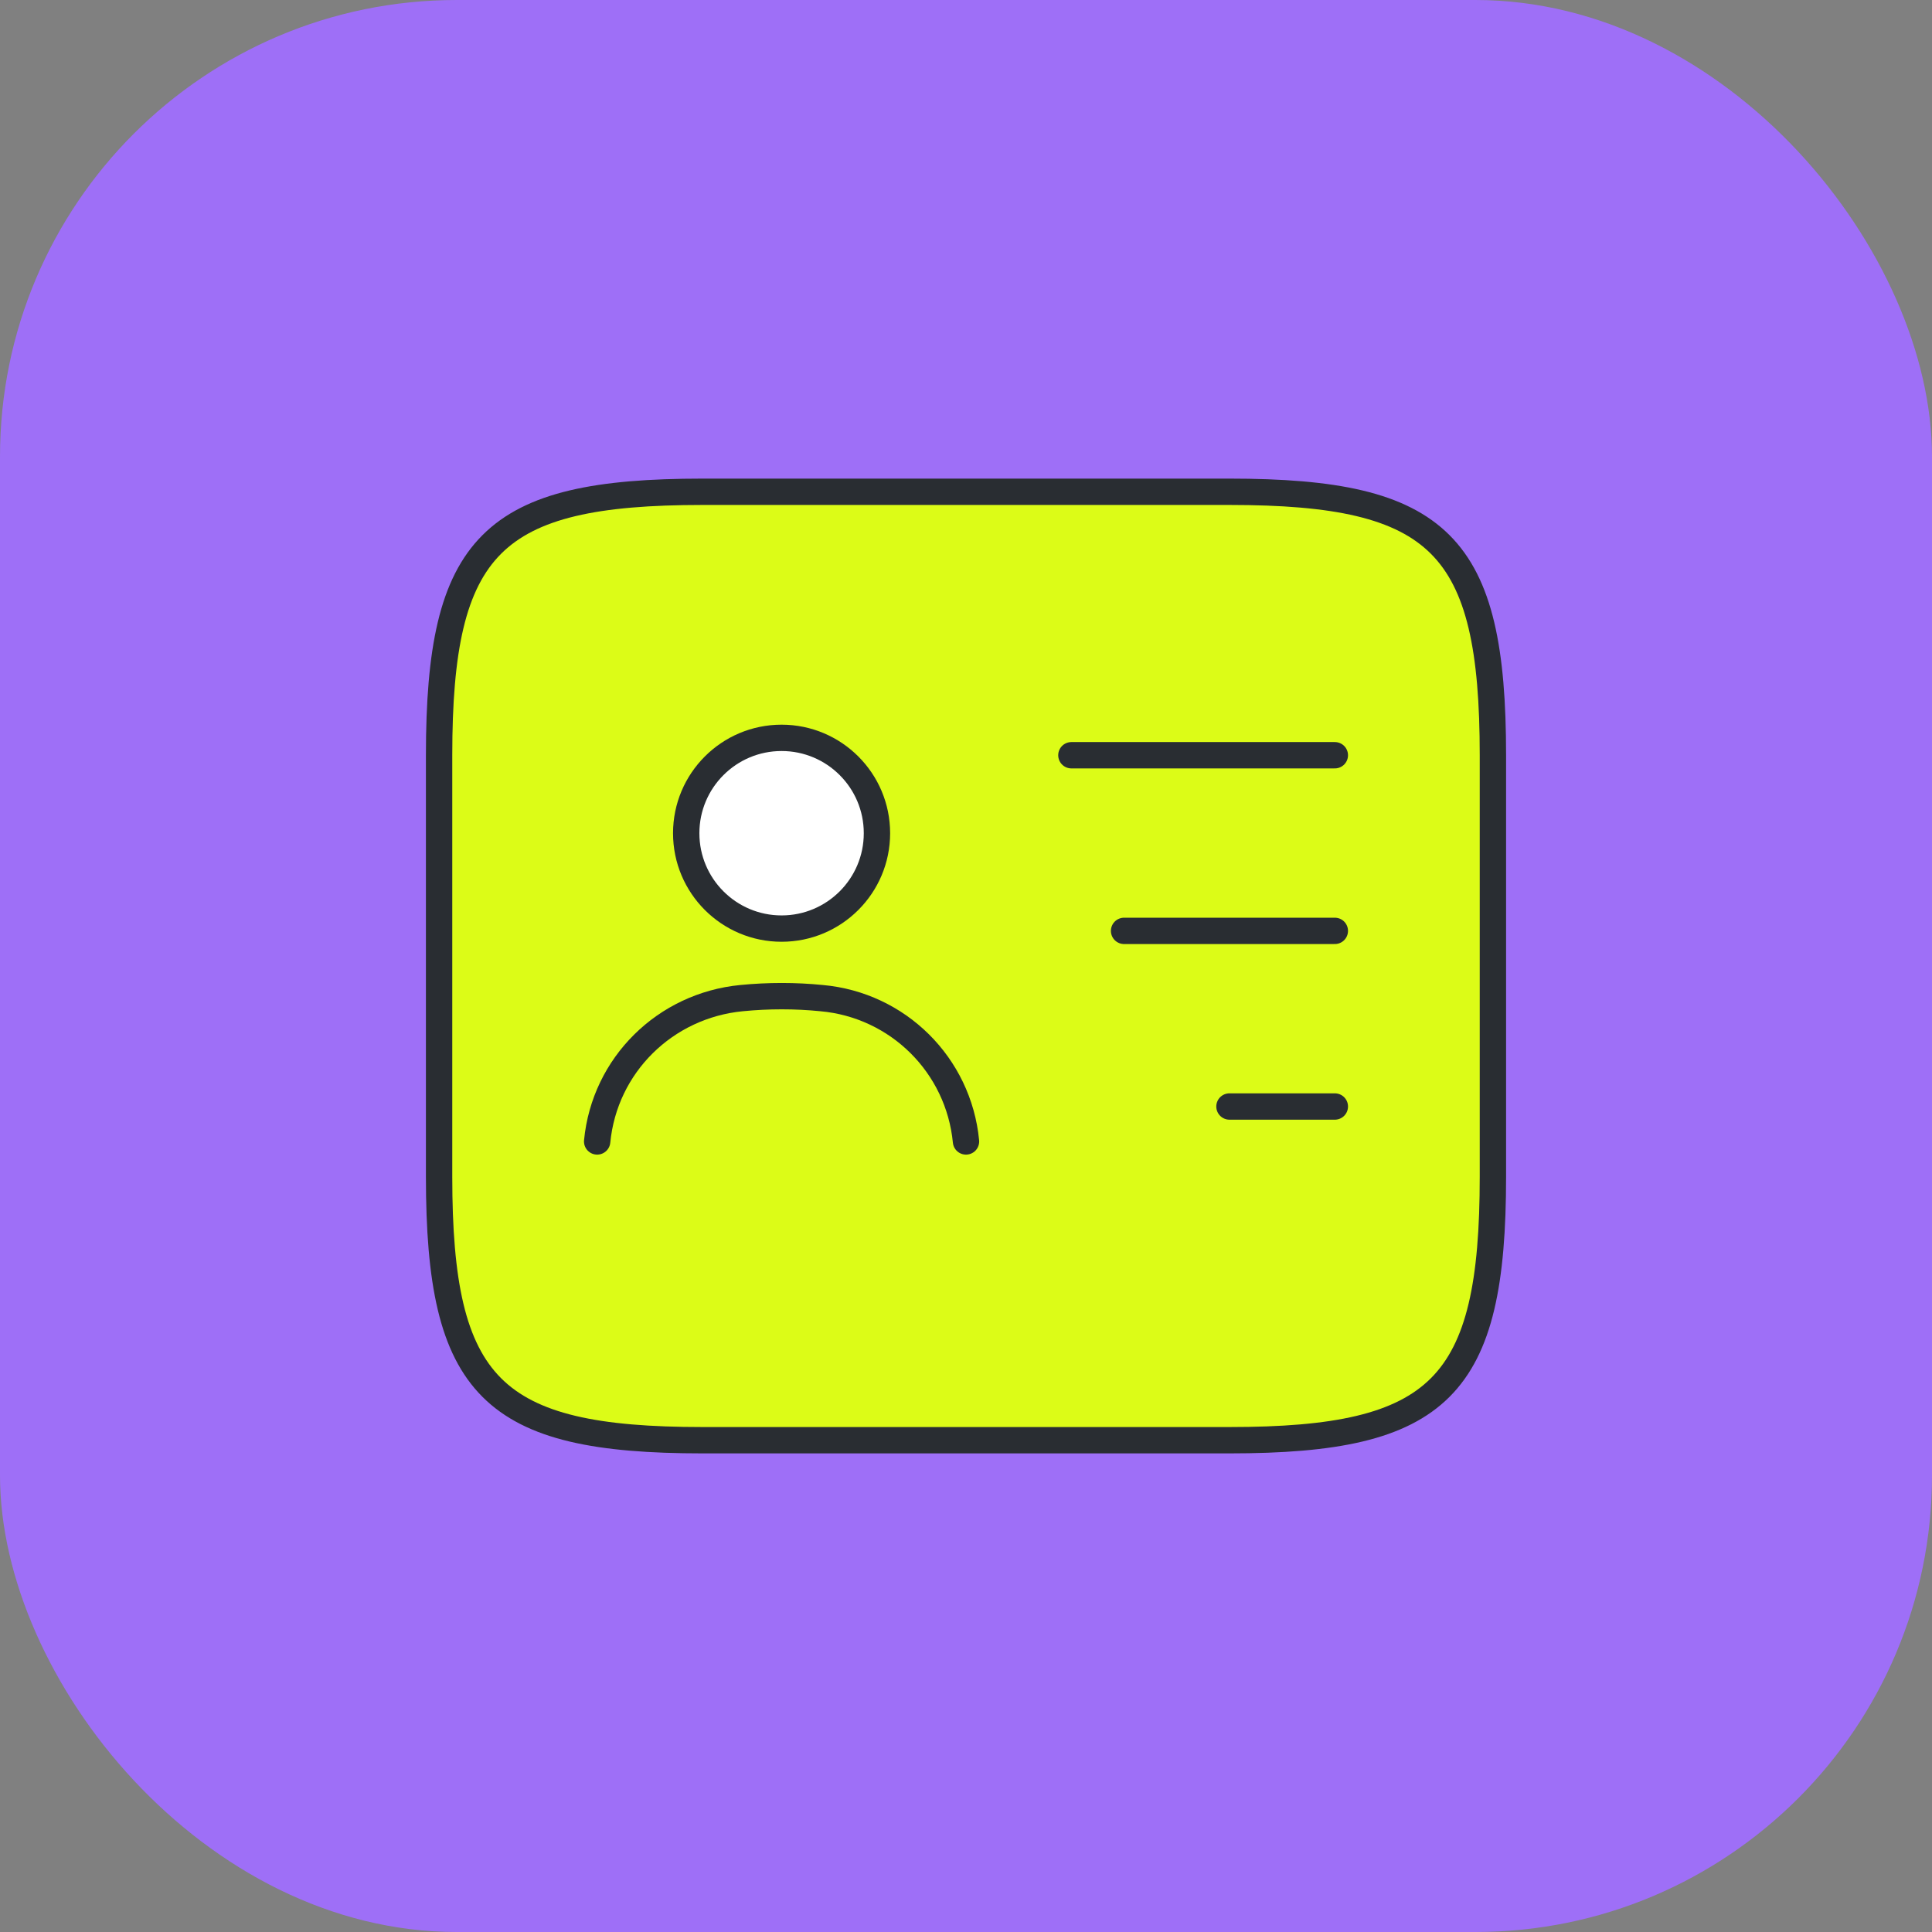 <svg width="110" height="110" viewBox="0 0 110 110" fill="none" xmlns="http://www.w3.org/2000/svg">
<rect x="0" y="0" width="110" height="110" fill="#808080" stroke="none"/>
<rect width="110" height="110" rx="26" fill="#9E6FF7"/>
<path d="M70 82H40C28 82 25 79 25 67V43C25 31 28 28 40 28H70C82 28 85 31 85 43V67C85 79 82 82 70 82Z" fill="#DCFC17" stroke="#292D32" stroke-width="1.5" stroke-linecap="round" stroke-linejoin="round"/>
<path d="M61 43H76" stroke="#292D32" stroke-width="1.5" stroke-linecap="round" stroke-linejoin="round"/>
<path d="M64 53H76" stroke="#292D32" stroke-width="1.5" stroke-linecap="round" stroke-linejoin="round"/>
<path d="M70 63H76" stroke="#292D32" stroke-width="1.5" stroke-linecap="round" stroke-linejoin="round"/>
<path d="M44.5 52.87C47.499 52.87 49.93 50.439 49.93 47.44C49.93 44.441 47.499 42.01 44.5 42.01C41.501 42.01 39.07 44.441 39.07 47.44C39.07 50.439 41.501 52.87 44.5 52.87Z" fill="white" stroke="#292D32" stroke-width="1.5" stroke-linecap="round" stroke-linejoin="round"/>
<path d="M55 64.989C54.58 60.639 51.13 57.219 46.78 56.829C45.28 56.679 43.75 56.679 42.22 56.829C37.87 57.249 34.42 60.639 34 64.989" stroke="#292D32" stroke-width="1.5" stroke-linecap="round" stroke-linejoin="round"/>
</svg>
